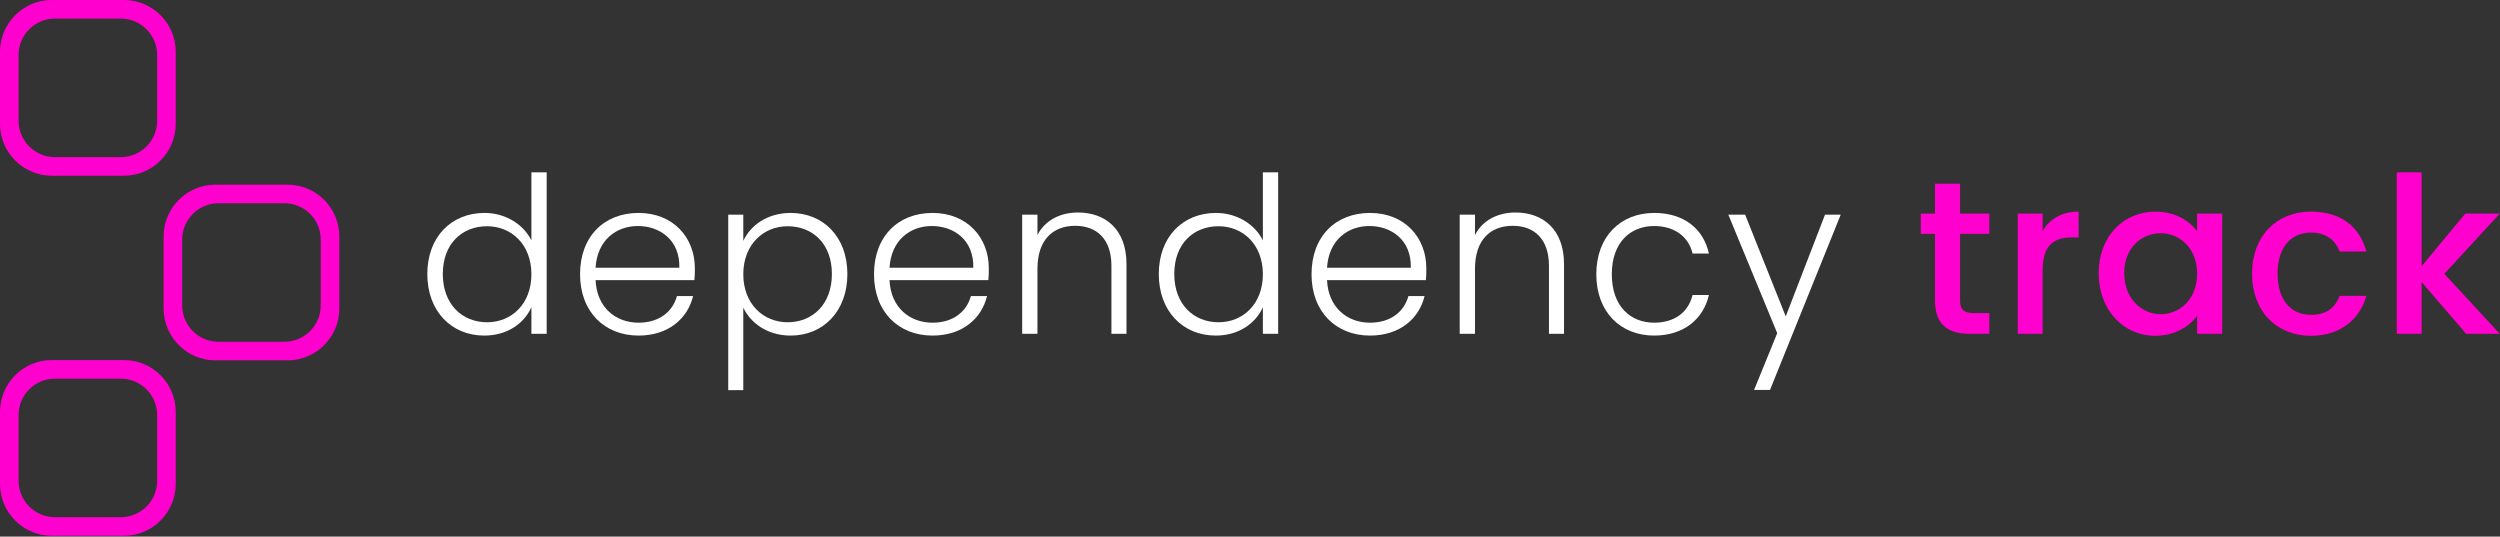 <?xml version="1.0" encoding="UTF-8" standalone="no"?>
<!DOCTYPE svg PUBLIC "-//W3C//DTD SVG 1.1//EN" "http://www.w3.org/Graphics/SVG/1.1/DTD/svg11.dtd">
<svg width="100%" height="100%" viewBox="0 0 2800 601" version="1.1" xmlns="http://www.w3.org/2000/svg" xmlns:xlink="http://www.w3.org/1999/xlink" xml:space="preserve" xmlns:serif="http://www.serif.com/" style="fill-rule:evenodd;clip-rule:evenodd;stroke-linejoin:round;stroke-miterlimit:2;">
    <rect x="0" y="0" width="2800" height="601" fill="#333333" stroke="none"/>
    <g transform="matrix(9.574,0,0,9.574,175.994,61.534)">
        <path d="M0,7.701C0,10.047 -1.909,11.955 -4.254,11.955L-11.955,11.955C-14.3,11.955 -16.209,10.047 -16.209,7.701L-16.209,0.001C-16.209,-2.345 -14.3,-4.253 -11.955,-4.253L-4.254,-4.253C-1.909,-4.253 0,-2.345 0,0.001L0,7.701ZM-3.895,-6.427L-12.314,-6.427C-15.665,-6.427 -18.382,-3.71 -18.382,-0.359L-18.382,8.061C-18.382,11.412 -15.665,14.128 -12.314,14.128L-3.895,14.128C-0.543,14.128 2.173,11.412 2.173,8.061L2.173,-0.359C2.173,-3.71 -0.543,-6.427 -3.895,-6.427" style="fill:rgb(255,0,207);fill-rule:nonzero;"/>
    </g>
    <g transform="matrix(9.574,0,0,9.574,359.238,268.341)">
        <path d="M0,7.701C0,10.047 -1.909,11.955 -4.254,11.955L-11.955,11.955C-14.3,11.955 -16.209,10.047 -16.209,7.701L-16.209,0.001C-16.209,-2.345 -14.3,-4.253 -11.955,-4.253L-4.254,-4.253C-1.909,-4.253 0,-2.345 0,0.001L0,7.701ZM-3.895,-6.427L-12.314,-6.427C-15.665,-6.427 -18.382,-3.71 -18.382,-0.359L-18.382,8.061C-18.382,11.412 -15.665,14.128 -12.314,14.128L-3.895,14.128C-0.543,14.128 2.173,11.412 2.173,8.061L2.173,-0.359C2.173,-3.71 -0.543,-6.427 -3.895,-6.427" style="fill:rgb(255,0,207);fill-rule:nonzero;"/>
    </g>
    <g transform="matrix(9.574,0,0,9.574,175.994,464.795)">
        <path d="M0,7.701C0,10.047 -1.909,11.955 -4.254,11.955L-11.955,11.955C-14.3,11.955 -16.209,10.047 -16.209,7.701L-16.209,0.001C-16.209,-2.345 -14.3,-4.253 -11.955,-4.253L-4.254,-4.253C-1.909,-4.253 0,-2.345 0,0.001L0,7.701ZM-3.895,-6.427L-12.314,-6.427C-15.665,-6.427 -18.382,-3.71 -18.382,-0.359L-18.382,8.061C-18.382,11.412 -15.665,14.128 -12.314,14.128L-3.895,14.128C-0.543,14.128 2.173,11.412 2.173,8.061L2.173,-0.359C2.173,-3.71 -0.543,-6.427 -3.895,-6.427" style="fill:rgb(255,0,207);fill-rule:nonzero;"/>
    </g>
    <g transform="matrix(9.574,0,0,9.574,-7546.73,-4269.1)">
        <g transform="matrix(25.528,0,0,25.528,837.016,484.958)">
            <path d="M0.048,-0.274C0.048,-0.103 0.159,0.008 0.309,0.008C0.417,0.008 0.493,-0.05 0.525,-0.122L0.525,-0L0.595,-0L0.595,-0.74L0.525,-0.74L0.525,-0.428C0.49,-0.5 0.408,-0.554 0.31,-0.554C0.159,-0.554 0.048,-0.445 0.048,-0.274ZM0.525,-0.273C0.525,-0.137 0.434,-0.053 0.322,-0.053C0.207,-0.053 0.119,-0.136 0.119,-0.274C0.119,-0.413 0.207,-0.493 0.322,-0.493C0.434,-0.493 0.525,-0.409 0.525,-0.273Z" style="fill:white;fill-rule:nonzero;"/>
        </g>
        <g transform="matrix(25.528,0,0,25.528,854.885,484.958)">
            <path d="M0.313,-0.494C0.414,-0.494 0.506,-0.43 0.503,-0.303L0.119,-0.303C0.127,-0.43 0.214,-0.494 0.313,-0.494ZM0.566,-0.173L0.492,-0.173C0.472,-0.1 0.409,-0.051 0.316,-0.051C0.214,-0.051 0.125,-0.118 0.119,-0.246L0.572,-0.246C0.574,-0.265 0.574,-0.279 0.574,-0.301C0.574,-0.44 0.476,-0.554 0.316,-0.554C0.159,-0.554 0.048,-0.447 0.048,-0.273C0.048,-0.1 0.161,0.008 0.316,0.008C0.453,0.008 0.541,-0.07 0.566,-0.173Z" style="fill:white;fill-rule:nonzero;"/>
        </g>
        <g transform="matrix(25.528,0,0,25.528,871.402,484.958)">
            <path d="M0.149,-0.426L0.149,-0.546L0.08,-0.546L0.08,0.258L0.149,0.258L0.149,-0.12C0.181,-0.052 0.257,0.008 0.366,0.008C0.515,0.008 0.626,-0.103 0.626,-0.274C0.626,-0.445 0.515,-0.554 0.366,-0.554C0.257,-0.554 0.181,-0.495 0.149,-0.426ZM0.555,-0.274C0.555,-0.136 0.467,-0.053 0.352,-0.053C0.241,-0.053 0.149,-0.137 0.149,-0.273C0.149,-0.409 0.241,-0.493 0.352,-0.493C0.467,-0.493 0.555,-0.413 0.555,-0.274Z" style="fill:white;fill-rule:nonzero;"/>
        </g>
        <g transform="matrix(25.528,0,0,25.528,889.272,484.958)">
            <path d="M0.313,-0.494C0.414,-0.494 0.506,-0.43 0.503,-0.303L0.119,-0.303C0.127,-0.43 0.214,-0.494 0.313,-0.494ZM0.566,-0.173L0.492,-0.173C0.472,-0.1 0.409,-0.051 0.316,-0.051C0.214,-0.051 0.125,-0.118 0.119,-0.246L0.572,-0.246C0.574,-0.265 0.574,-0.279 0.574,-0.301C0.574,-0.44 0.476,-0.554 0.316,-0.554C0.159,-0.554 0.048,-0.447 0.048,-0.273C0.048,-0.1 0.161,0.008 0.316,0.008C0.453,0.008 0.541,-0.07 0.566,-0.173Z" style="fill:white;fill-rule:nonzero;"/>
        </g>
        <g transform="matrix(25.528,0,0,25.528,905.788,484.958)">
            <path d="M0.489,-0L0.558,-0L0.558,-0.32C0.558,-0.48 0.46,-0.556 0.336,-0.556C0.255,-0.556 0.185,-0.521 0.15,-0.453L0.15,-0.546L0.08,-0.546L0.08,-0L0.15,-0L0.15,-0.298C0.15,-0.431 0.221,-0.495 0.323,-0.495C0.423,-0.495 0.489,-0.433 0.489,-0.312L0.489,-0Z" style="fill:white;fill-rule:nonzero;"/>
        </g>
        <g transform="matrix(25.528,0,0,25.528,922.586,484.958)">
            <path d="M0.048,-0.274C0.048,-0.103 0.159,0.008 0.309,0.008C0.417,0.008 0.493,-0.05 0.525,-0.122L0.525,-0L0.595,-0L0.595,-0.74L0.525,-0.74L0.525,-0.428C0.49,-0.5 0.408,-0.554 0.31,-0.554C0.159,-0.554 0.048,-0.445 0.048,-0.274ZM0.525,-0.273C0.525,-0.137 0.434,-0.053 0.322,-0.053C0.207,-0.053 0.119,-0.136 0.119,-0.274C0.119,-0.413 0.207,-0.493 0.322,-0.493C0.434,-0.493 0.525,-0.409 0.525,-0.273Z" style="fill:white;fill-rule:nonzero;"/>
        </g>
        <g transform="matrix(25.528,0,0,25.528,940.455,484.958)">
            <path d="M0.313,-0.494C0.414,-0.494 0.506,-0.43 0.503,-0.303L0.119,-0.303C0.127,-0.43 0.214,-0.494 0.313,-0.494ZM0.566,-0.173L0.492,-0.173C0.472,-0.1 0.409,-0.051 0.316,-0.051C0.214,-0.051 0.125,-0.118 0.119,-0.246L0.572,-0.246C0.574,-0.265 0.574,-0.279 0.574,-0.301C0.574,-0.44 0.476,-0.554 0.316,-0.554C0.159,-0.554 0.048,-0.447 0.048,-0.273C0.048,-0.1 0.161,0.008 0.316,0.008C0.453,0.008 0.541,-0.07 0.566,-0.173Z" style="fill:white;fill-rule:nonzero;"/>
        </g>
        <g transform="matrix(25.528,0,0,25.528,956.972,484.958)">
            <path d="M0.489,-0L0.558,-0L0.558,-0.32C0.558,-0.48 0.46,-0.556 0.336,-0.556C0.255,-0.556 0.185,-0.521 0.15,-0.453L0.15,-0.546L0.08,-0.546L0.08,-0L0.15,-0L0.15,-0.298C0.15,-0.431 0.221,-0.495 0.323,-0.495C0.423,-0.495 0.489,-0.433 0.489,-0.312L0.489,-0Z" style="fill:white;fill-rule:nonzero;"/>
        </g>
        <g transform="matrix(25.528,0,0,25.528,973.77,484.958)">
            <path d="M0.048,-0.273C0.048,-0.1 0.159,0.008 0.313,0.008C0.45,0.008 0.539,-0.069 0.564,-0.178L0.489,-0.178C0.47,-0.098 0.405,-0.051 0.313,-0.051C0.206,-0.051 0.119,-0.125 0.119,-0.273C0.119,-0.421 0.206,-0.494 0.313,-0.494C0.405,-0.494 0.471,-0.446 0.489,-0.368L0.564,-0.368C0.539,-0.481 0.45,-0.554 0.313,-0.554C0.159,-0.554 0.048,-0.446 0.048,-0.273Z" style="fill:white;fill-rule:nonzero;"/>
        </g>
        <g transform="matrix(25.528,0,0,25.528,990.057,484.958)">
            <path d="M0.278,-0.08L0.092,-0.546L0.015,-0.546L0.239,-0.003L0.133,0.257L0.206,0.257L0.53,-0.546L0.458,-0.546L0.278,-0.08Z" style="fill:white;fill-rule:nonzero;"/>
        </g>
        <g transform="matrix(25.528,0,0,25.528,1012.24,484.958)">
            <path d="M0.093,-0.153C0.093,-0.041 0.154,-0 0.252,-0L0.342,-0L0.342,-0.095L0.272,-0.095C0.224,-0.095 0.208,-0.112 0.208,-0.153L0.208,-0.458L0.342,-0.458L0.342,-0.551L0.208,-0.551L0.208,-0.688L0.093,-0.688L0.093,-0.551L0.028,-0.551L0.028,-0.458L0.093,-0.458L0.093,-0.153Z" style="fill:rgb(255,0,207);fill-rule:nonzero;"/>
        </g>
        <g transform="matrix(25.528,0,0,25.528,1022.38,484.958)">
            <path d="M0.189,-0.29C0.189,-0.407 0.241,-0.442 0.325,-0.442L0.354,-0.442L0.354,-0.56C0.276,-0.56 0.221,-0.526 0.189,-0.471L0.189,-0.551L0.075,-0.551L0.075,-0L0.189,-0L0.189,-0.29Z" style="fill:rgb(255,0,207);fill-rule:nonzero;"/>
        </g>
        <g transform="matrix(25.528,0,0,25.528,1032.82,484.958)">
            <path d="M0.037,-0.278C0.037,-0.108 0.152,0.009 0.295,0.009C0.387,0.009 0.453,-0.035 0.488,-0.082L0.488,-0L0.603,-0L0.603,-0.551L0.488,-0.551L0.488,-0.471C0.454,-0.516 0.39,-0.56 0.297,-0.56C0.152,-0.56 0.037,-0.448 0.037,-0.278ZM0.488,-0.276C0.488,-0.157 0.407,-0.09 0.321,-0.09C0.236,-0.09 0.154,-0.159 0.154,-0.278C0.154,-0.397 0.236,-0.461 0.321,-0.461C0.407,-0.461 0.488,-0.394 0.488,-0.276Z" style="fill:rgb(255,0,207);fill-rule:nonzero;"/>
        </g>
        <g transform="matrix(25.528,0,0,25.528,1050.76,484.958)">
            <path d="M0.037,-0.276C0.037,-0.103 0.149,0.009 0.307,0.009C0.442,0.009 0.53,-0.066 0.561,-0.174L0.438,-0.174C0.417,-0.117 0.375,-0.087 0.307,-0.087C0.215,-0.087 0.154,-0.155 0.154,-0.276C0.154,-0.396 0.215,-0.464 0.307,-0.464C0.375,-0.464 0.419,-0.43 0.438,-0.377L0.561,-0.377C0.53,-0.493 0.442,-0.56 0.307,-0.56C0.149,-0.56 0.037,-0.448 0.037,-0.276Z" style="fill:rgb(255,0,207);fill-rule:nonzero;"/>
        </g>
        <g transform="matrix(25.528,0,0,25.528,1066.72,484.958)">
            <path d="M0.075,-0L0.189,-0L0.189,-0.237L0.393,-0L0.547,-0L0.293,-0.275L0.547,-0.551L0.389,-0.551L0.189,-0.31L0.189,-0.74L0.075,-0.74L0.075,-0Z" style="fill:rgb(255,0,207);fill-rule:nonzero;"/>
        </g>
    </g>
</svg>

